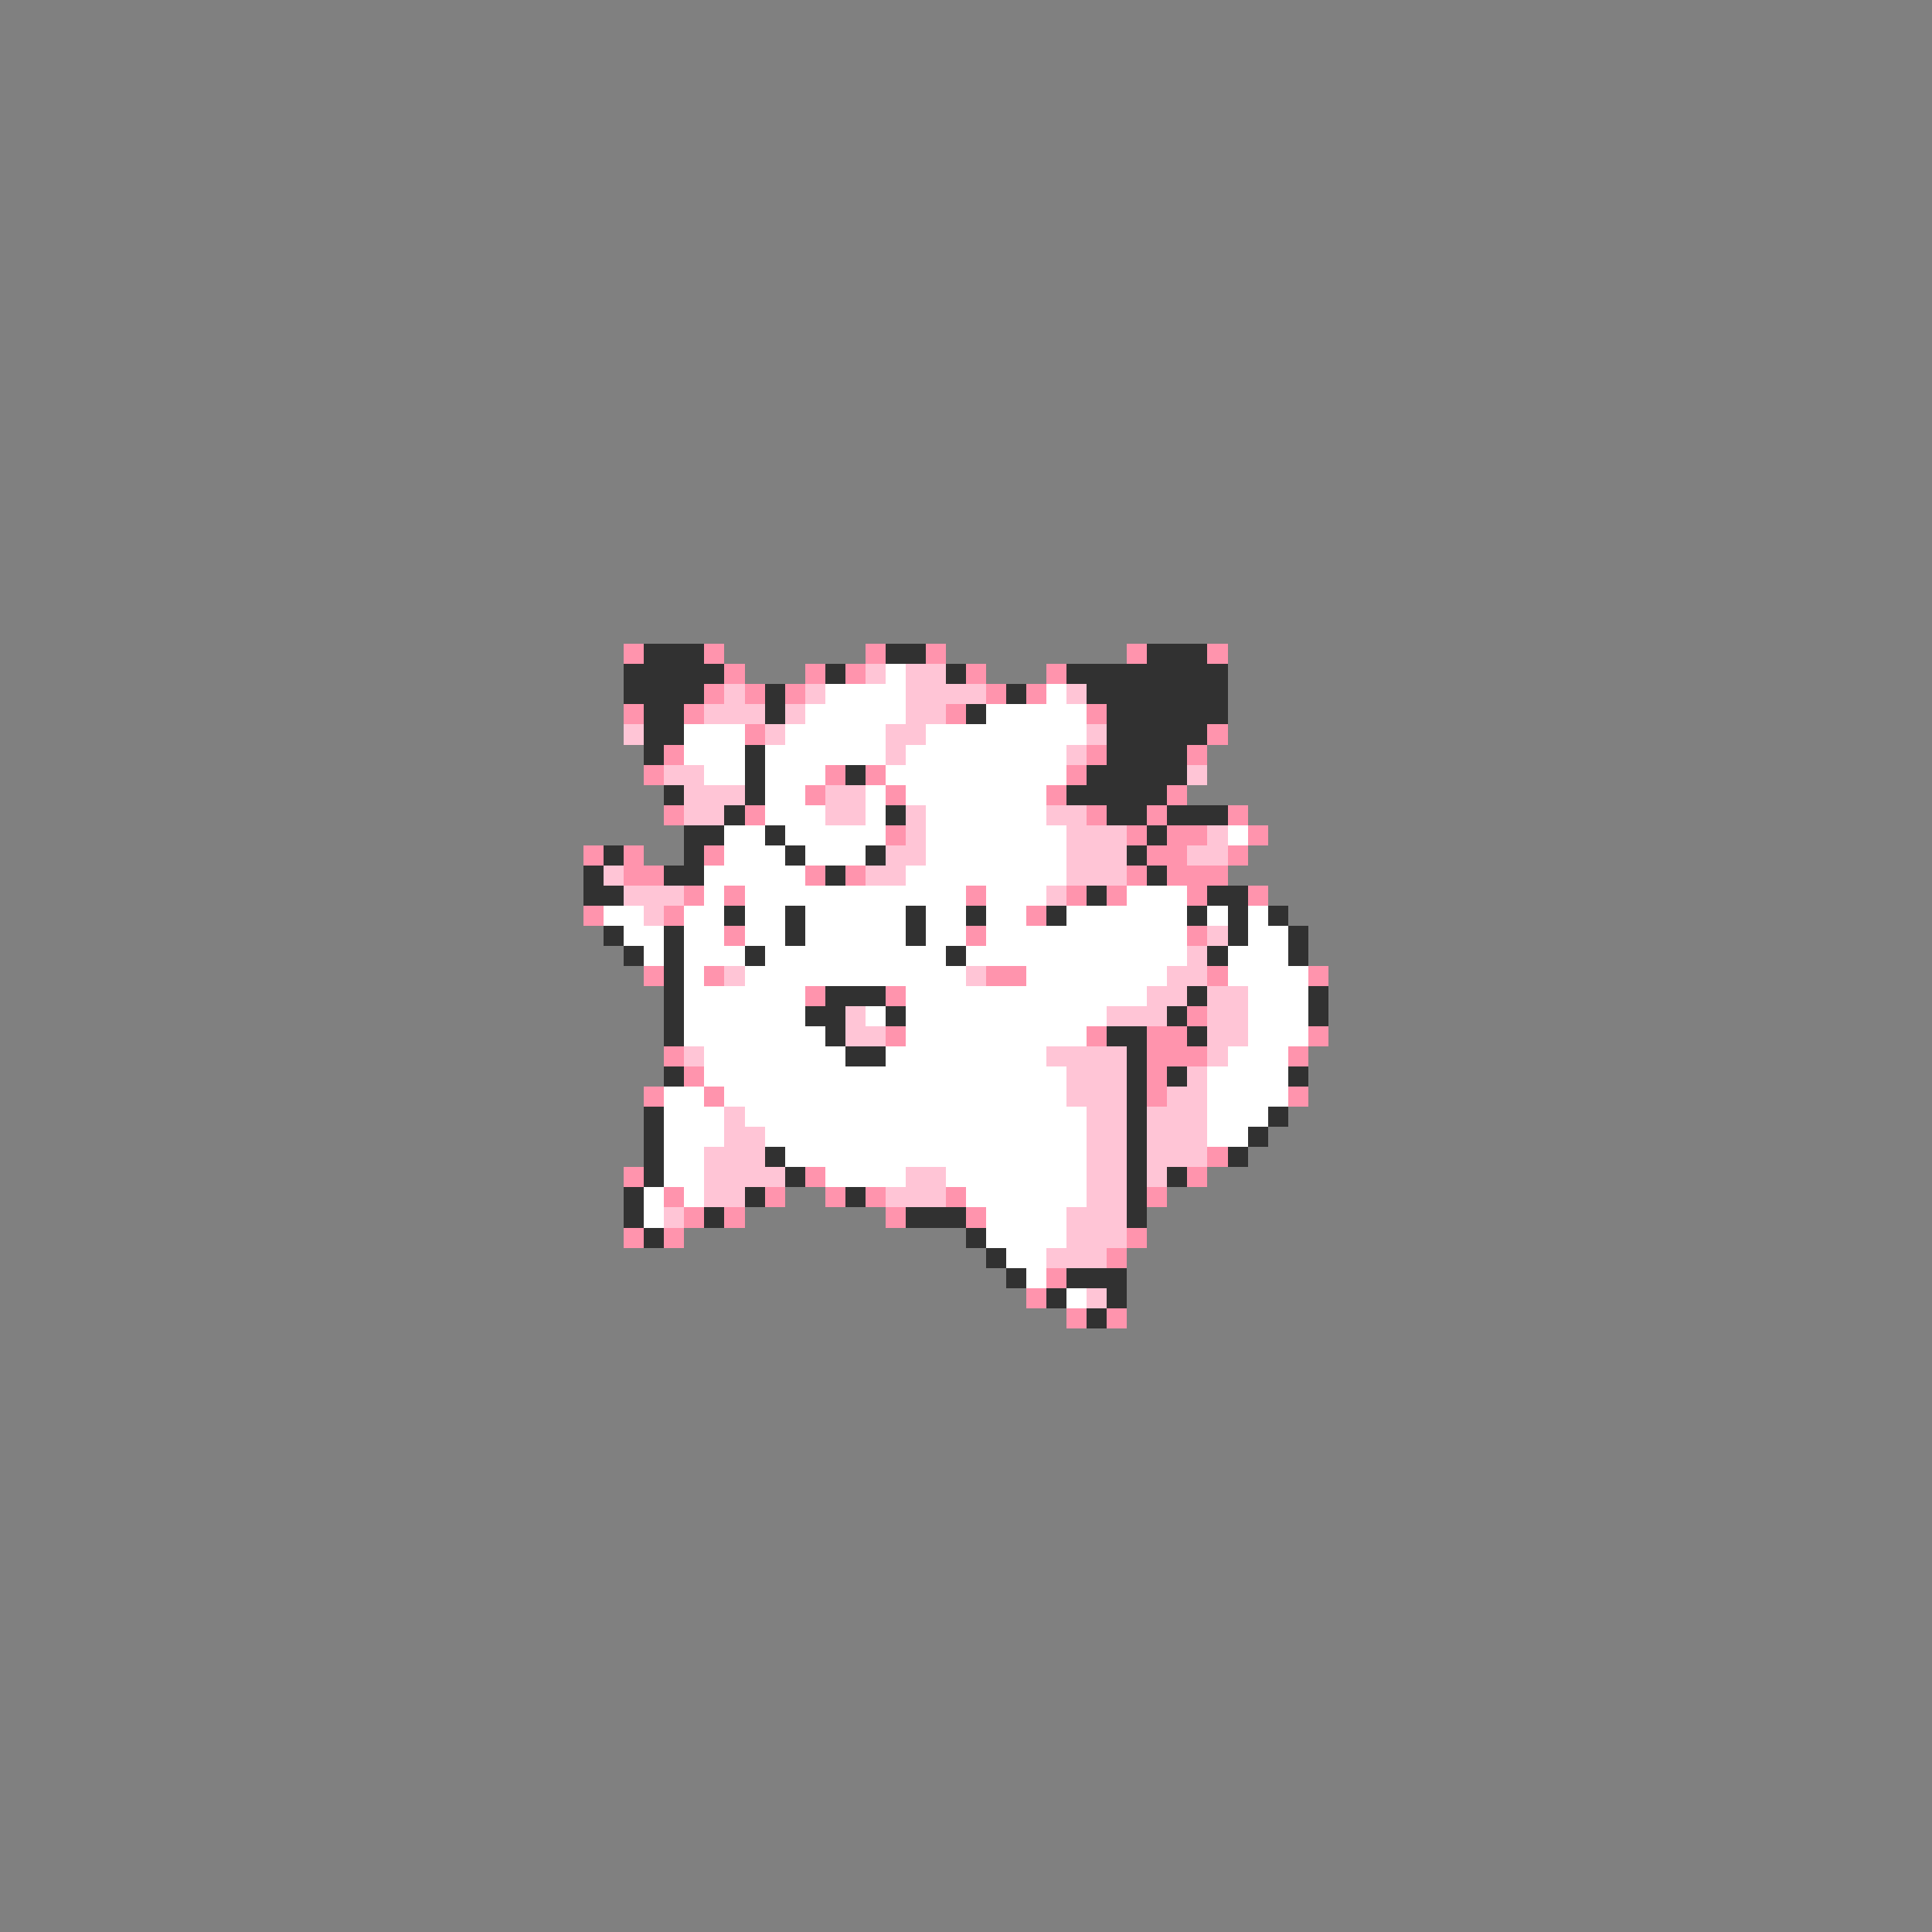 <svg xmlns="http://www.w3.org/2000/svg" viewBox="0 -0.5 96 96" shape-rendering="crispEdges">
<rect x="0" y="-0.5" width="96" height="96" fill="#808080" stroke="none"/>
<path stroke="#ff94ad" d="M31 32h1M35 32h1M43 32h1M46 32h1M56 32h1M60 32h1M36 33h1M40 33h1M42 33h1M48 33h1M52 33h1M35 34h1M37 34h1M39 34h1M49 34h1M51 34h1M31 35h1M34 35h1M47 35h1M54 35h1M37 36h1M60 36h1M33 37h1M54 37h1M59 37h1M32 38h1M41 38h1M43 38h1M53 38h1M40 39h1M44 39h1M52 39h1M58 39h1M33 40h1M37 40h1M54 40h1M57 40h1M61 40h1M44 41h1M56 41h1M58 41h2M62 41h1M29 42h1M31 42h1M35 42h1M57 42h2M61 42h1M31 43h2M40 43h1M42 43h1M56 43h1M58 43h3M34 44h1M36 44h1M48 44h1M53 44h1M55 44h1M59 44h1M62 44h1M29 45h1M33 45h1M51 45h1M36 46h1M48 46h1M59 46h1M32 48h1M35 48h1M49 48h2M60 48h1M65 48h1M40 49h1M44 49h1M59 50h1M44 51h1M54 51h1M57 51h2M65 51h1M33 52h1M57 52h3M64 52h1M34 53h1M57 53h1M32 54h1M35 54h1M57 54h1M64 54h1M60 57h1M31 58h1M40 58h1M59 58h1M33 59h1M38 59h1M41 59h1M43 59h1M47 59h1M57 59h1M34 60h1M36 60h1M44 60h1M48 60h1M31 61h1M33 61h1M56 61h1M55 62h1M52 63h1M51 64h1M53 65h1M55 65h1" />
<path stroke="#313131" d="M32 32h3M44 32h2M57 32h3M31 33h5M41 33h1M47 33h1M53 33h8M31 34h4M38 34h1M50 34h1M54 34h7M32 35h2M38 35h1M48 35h1M55 35h6M32 36h2M55 36h5M32 37h1M37 37h1M55 37h4M37 38h1M42 38h1M54 38h5M33 39h1M37 39h1M53 39h5M36 40h1M44 40h1M55 40h2M58 40h3M34 41h2M38 41h1M57 41h1M30 42h1M34 42h1M39 42h1M43 42h1M56 42h1M29 43h1M33 43h2M41 43h1M57 43h1M29 44h2M54 44h1M60 44h2M36 45h1M39 45h1M45 45h1M48 45h1M52 45h1M59 45h1M61 45h1M63 45h1M30 46h1M33 46h1M39 46h1M45 46h1M61 46h1M64 46h1M31 47h1M33 47h1M37 47h1M47 47h1M60 47h1M64 47h1M33 48h1M33 49h1M41 49h3M59 49h1M65 49h1M33 50h1M40 50h2M44 50h1M58 50h1M65 50h1M33 51h1M41 51h1M55 51h2M59 51h1M42 52h2M56 52h1M33 53h1M56 53h1M58 53h1M64 53h1M56 54h1M32 55h1M56 55h1M63 55h1M32 56h1M56 56h1M62 56h1M32 57h1M38 57h1M56 57h1M61 57h1M32 58h1M39 58h1M56 58h1M58 58h1M31 59h1M37 59h1M42 59h1M56 59h1M31 60h1M35 60h1M45 60h3M56 60h1M32 61h1M48 61h1M49 62h1M50 63h1M53 63h3M52 64h1M55 64h1M54 65h1" />
<path stroke="#ffc5d6" d="M43 33h1M45 33h2M36 34h1M40 34h1M45 34h4M53 34h1M35 35h3M39 35h1M45 35h2M31 36h1M38 36h1M44 36h2M54 36h1M44 37h1M53 37h1M33 38h2M59 38h1M34 39h3M41 39h2M34 40h2M41 40h2M45 40h1M52 40h2M45 41h1M53 41h3M60 41h1M44 42h2M53 42h3M59 42h2M30 43h1M43 43h2M53 43h3M31 44h3M52 44h1M32 45h1M60 46h1M59 47h1M36 48h1M48 48h1M58 48h2M57 49h2M60 49h2M42 50h1M55 50h3M60 50h2M42 51h2M60 51h2M34 52h1M52 52h4M60 52h1M53 53h3M59 53h1M53 54h3M58 54h2M36 55h1M54 55h2M57 55h3M36 56h2M54 56h2M57 56h3M35 57h3M54 57h2M57 57h3M35 58h4M45 58h2M54 58h2M57 58h1M35 59h2M44 59h3M54 59h2M33 60h1M53 60h3M53 61h3M52 62h3M54 64h1" />
<path stroke="#ffffff" d="M44 33h1M41 34h4M52 34h1M40 35h5M49 35h5M34 36h3M39 36h5M46 36h8M34 37h3M38 37h6M45 37h8M35 38h2M38 38h3M44 38h9M38 39h2M43 39h1M45 39h7M38 40h3M43 40h1M46 40h6M36 41h2M39 41h5M46 41h7M61 41h1M36 42h3M40 42h3M46 42h7M35 43h5M45 43h8M35 44h1M37 44h11M49 44h3M56 44h3M30 45h2M34 45h2M37 45h2M40 45h5M46 45h2M49 45h2M53 45h6M60 45h1M62 45h1M31 46h2M34 46h2M37 46h2M40 46h5M46 46h2M49 46h10M62 46h2M32 47h1M34 47h3M38 47h9M48 47h11M61 47h3M34 48h1M37 48h11M51 48h7M61 48h4M34 49h6M45 49h12M62 49h3M34 50h6M43 50h1M45 50h10M62 50h3M34 51h7M45 51h9M62 51h3M35 52h7M44 52h8M61 52h3M35 53h18M60 53h4M33 54h2M36 54h17M60 54h4M33 55h3M37 55h17M60 55h3M33 56h3M38 56h16M60 56h2M33 57h2M39 57h15M33 58h2M41 58h4M47 58h7M32 59h1M34 59h1M48 59h6M32 60h1M49 60h4M49 61h4M50 62h2M51 63h1M53 64h1" />
</svg>
